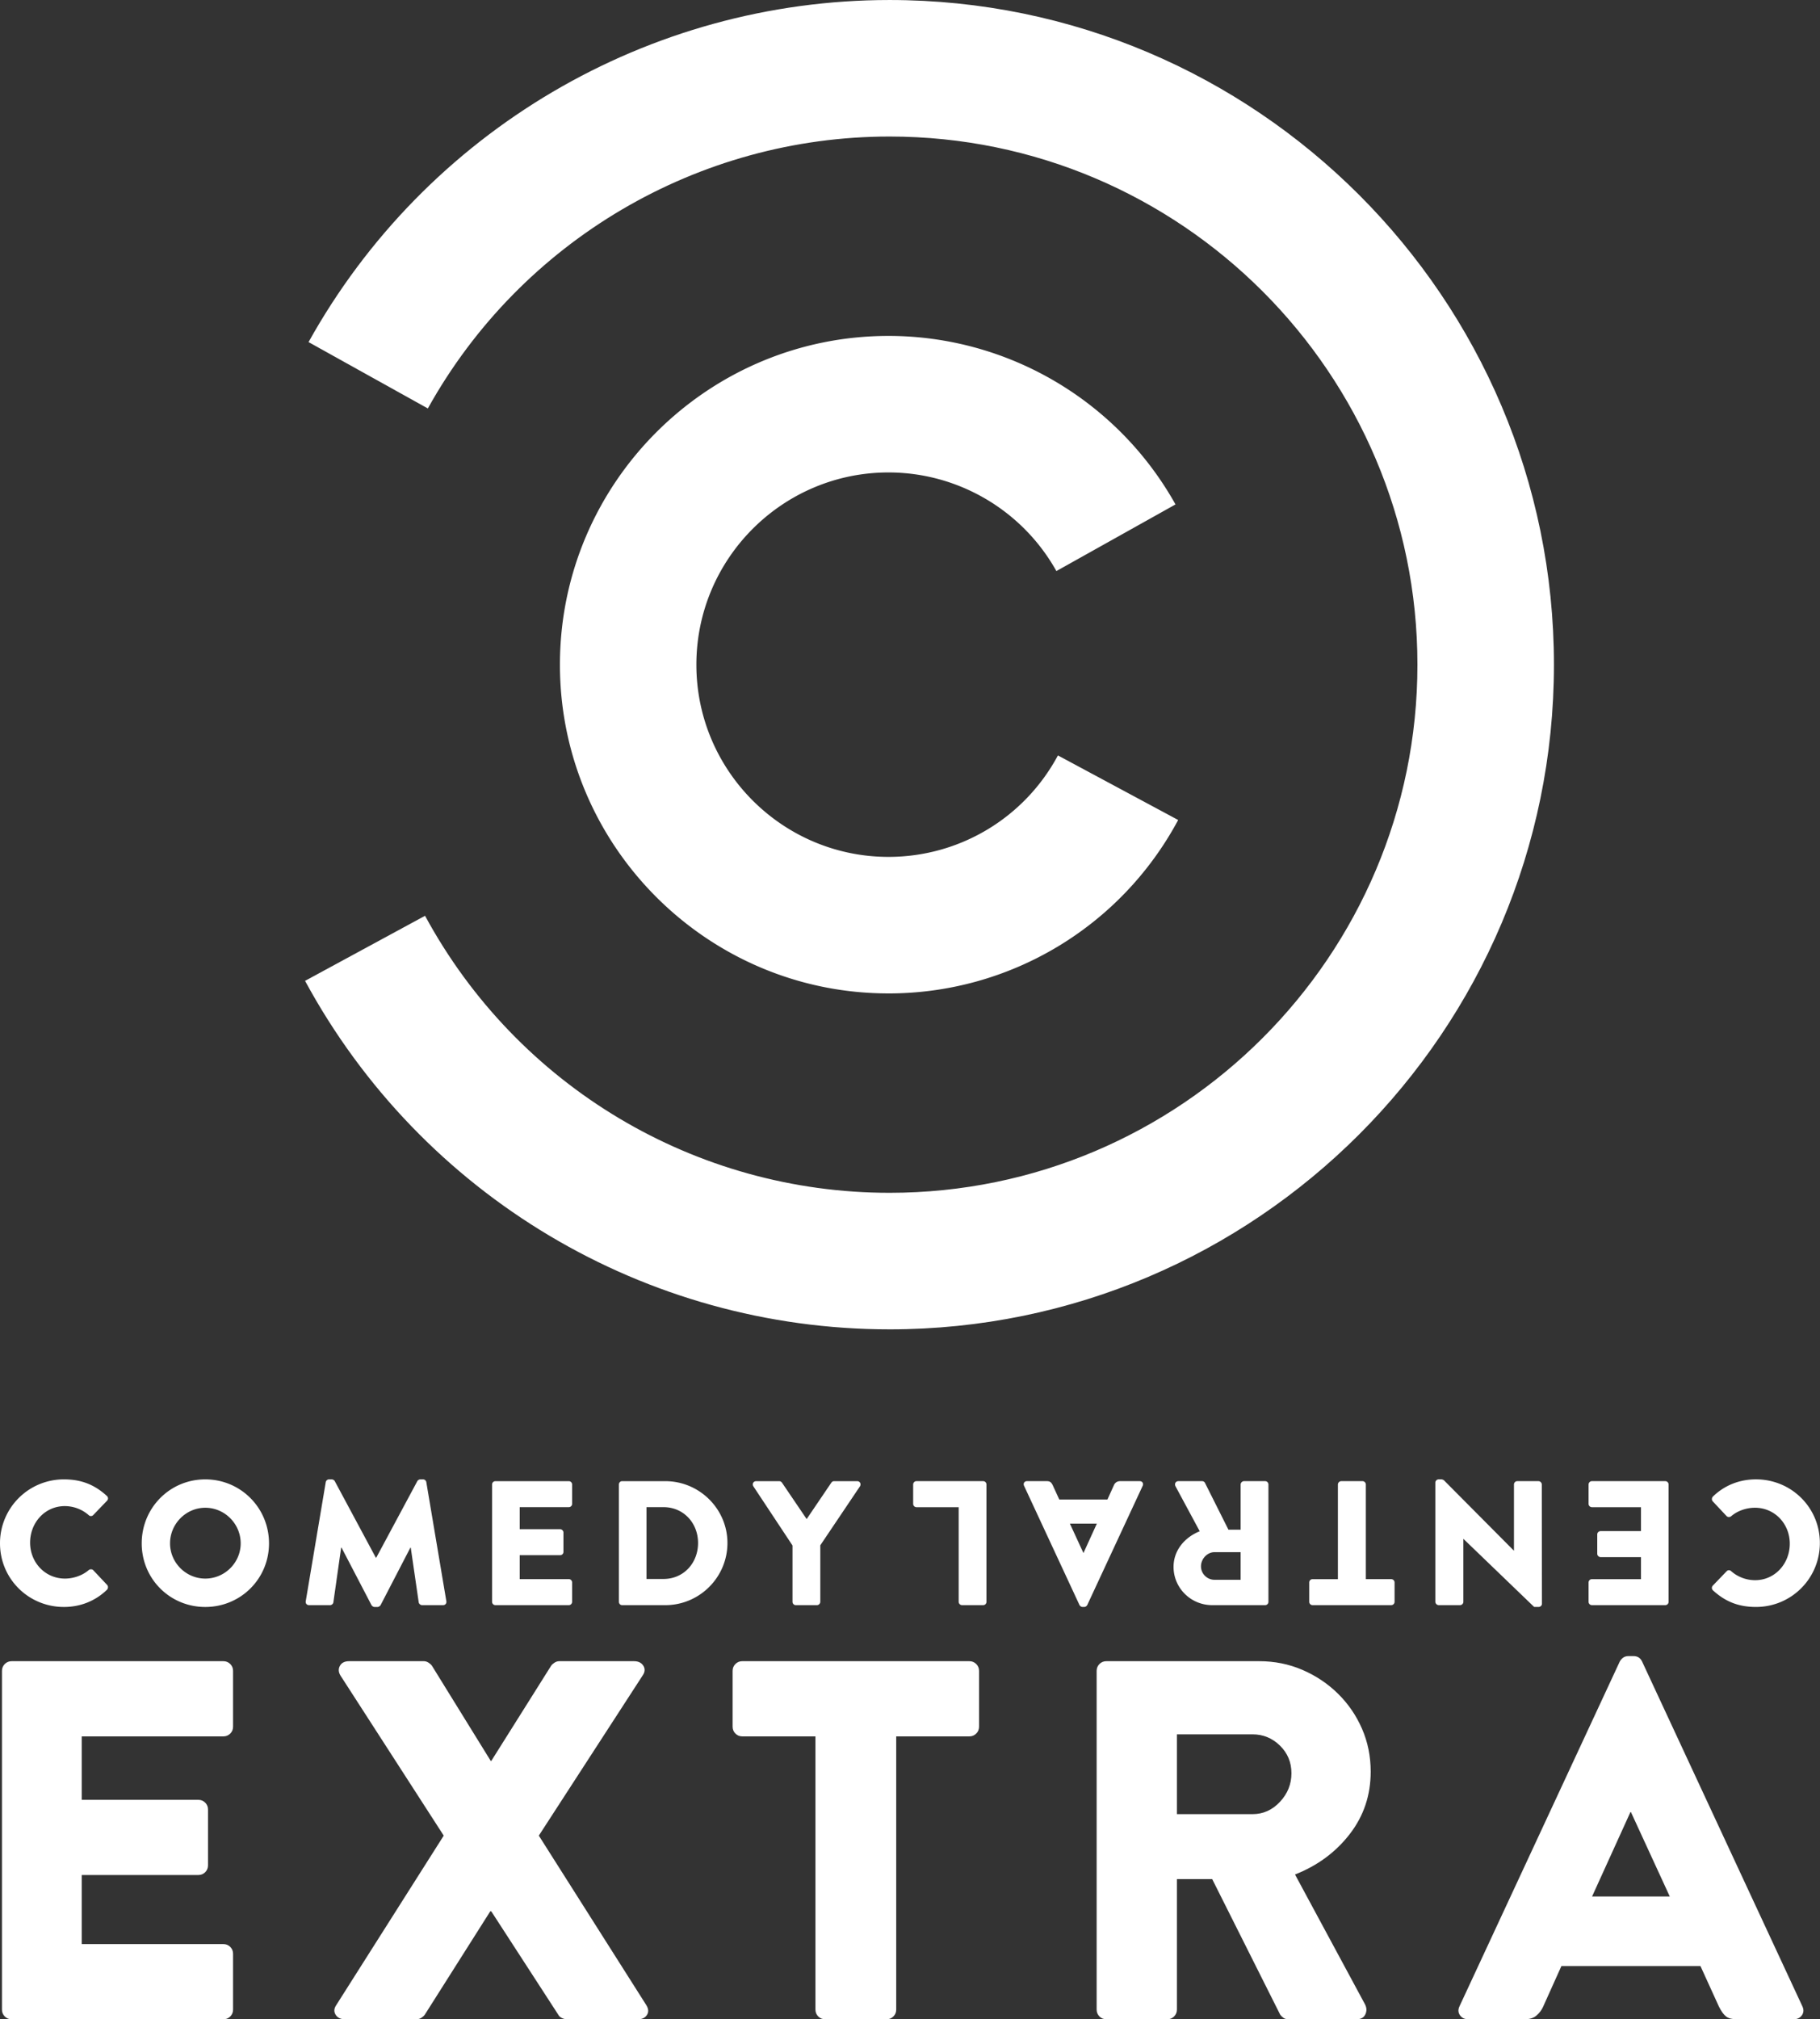 <?xml version="1.0" encoding="UTF-8"?>
<svg id="svg14" width="631.23" height="700" version="1.1" viewBox="0 0 631.23 700" xmlns="http://www.w3.org/2000/svg" xmlns:cc="http://creativecommons.org/ns#" xmlns:dc="http://purl.org/dc/elements/1.1/" xmlns:rdf="http://www.w3.org/1999/02/22-rdf-syntax-ns#">
 <rect x="0" y="0" width="631.23" height="700" fill="#333333" stroke="none"/>
 <path id="path2" d="m308.53 460.83c-84.675 0-162.35-46.289-202.73-120.81l41.618-22.555c32.092 59.237 93.826 96.036 161.11 96.036 100.96 0 183.08-82.126 183.08-183.08 0-100.96-82.121-183.09-183.08-183.09-66.451 0-127.81 36.122-160.14 94.267l-41.375-23.005c40.678-73.151 117.89-118.59 201.51-118.59 127.05 0 230.43 103.36 230.43 230.42 0 127.04-103.37 230.41-230.43 230.41z" fill="#fff"/>
 <path id="path4" d="m308.16 344.38c-62.838 0-113.96-51.128-113.96-113.96 0-62.848 51.127-113.97 113.96-113.97 41.258 0 79.396 22.382 99.539 58.413l-41.312 23.103c-11.794-21.092-34.099-34.187-58.227-34.187-36.743 0-66.634 29.894-66.634 66.643 0 36.732 29.891 66.624 66.634 66.624 24.6 0 47.114-13.469 58.762-35.17l41.703 22.383c-19.906 37.098-58.392 60.124-100.46 60.124zm-285.99 168.46c6.143 0 10.689 1.906 14.864 5.719 0.554 0.49 0.554 1.213 0.062 1.709l-4.791 4.98a1.093 1.093 0 0 1-1.534 0c-2.275-2.023-5.285-3.14-8.295-3.14-6.942 0-12.037 5.774-12.037 12.666 0 6.806 5.162 12.458 12.098 12.458 2.886 0 6.022-1.036 8.234-2.947 0.427-0.369 1.224-0.369 1.594 0.065l4.793 5.086c0.429 0.46 0.362 1.239-0.062 1.668-4.182 4.055-9.455 5.971-14.926 5.971-12.278 0-22.17-9.778-22.17-22.055a22.124 22.124 0 0 1 22.17-22.18zm49.025 0c12.282 0 22.106 9.885 22.106 22.181 0 12.276-9.824 22.055-22.106 22.055-12.281 0-22.046-9.778-22.046-22.055 0-12.297 9.766-22.181 22.046-22.181zm0 34.391c6.761 0 12.282-5.511 12.282-12.211 0-6.755-5.521-12.342-12.282-12.342-6.697 0-12.219 5.587-12.219 12.342 1e-3 6.7 5.523 12.211 12.219 12.211zm41.781-33.411c0.065-0.561 0.621-0.981 1.108-0.981h0.979c0.309 0 0.863 0.238 1.047 0.622l14.25 26.539h0.123l14.251-26.539c0.183-0.384 0.735-0.622 1.043-0.622h0.986c0.486 0 1.039 0.42 1.098 0.981l6.949 41.268c0.116 0.814-0.436 1.355-1.173 1.355h-7.247c-0.552 0-1.101-0.491-1.168-0.966l-2.764-18.991h-0.115l-10.32 19.906c-0.185 0.364-0.739 0.682-1.046 0.682h-1.107c-0.371 0-0.859-0.318-1.047-0.682l-10.375-19.906h-0.124l-2.703 18.991c-0.057 0.475-0.556 0.966-1.168 0.966h-7.248c-0.742 0-1.29-0.541-1.167-1.355zm57.688 0.794c0-0.612 0.492-1.153 1.169-1.153h25.425a1.16 1.16 0 0 1 1.171 1.153v6.714c0 0.607-0.495 1.143-1.171 1.143h-17.01v7.64h14.005c0.611 0 1.168 0.546 1.168 1.148v6.714c0 0.678-0.557 1.153-1.168 1.153h-14.005v8.287h17.01c0.676 0 1.171 0.561 1.171 1.168v6.689c0 0.632-0.495 1.173-1.171 1.173h-25.425a1.162 1.162 0 0 1-1.169-1.173zm43.989 0c0-0.612 0.491-1.153 1.108-1.153h14.982c11.854 0 21.557 9.642 21.557 21.428 0 11.912-9.703 21.554-21.557 21.554h-14.982c-0.617 0-1.108-0.541-1.108-1.173zm15.474 32.749c6.943 0 11.98-5.476 11.98-12.474 0-6.942-5.037-12.418-11.98-12.418h-5.893v24.892zm44.734-11.614-13.573-20.507c-0.492-0.809 0-1.78 0.983-1.78h7.987c0.487 0 0.797 0.298 0.977 0.541l8.539 12.595 8.539-12.595c0.188-0.243 0.432-0.541 0.984-0.541h7.983c0.983 0 1.472 0.971 0.983 1.78l-13.759 20.452v19.578c0 0.632-0.553 1.173-1.167 1.173h-7.304c-0.677 0-1.17-0.541-1.17-1.173v-19.523z" fill="#fff"/>
 <g id="g8" transform="translate(-484.38 -100)" fill="#fff">
  <path id="path6" d="m1093.4 657.07c-6.154 0-10.689-1.916-14.876-5.723-0.535-0.501-0.535-1.219-0.05-1.714l4.788-4.98a1.074 1.074 0 0 1 1.527 0c2.279 2.027 5.298 3.135 8.306 3.135 6.938 0 12.035-5.774 12.035-12.665 0-6.801-5.152-12.448-12.095-12.448-2.896 0-6.026 1.031-8.246 2.948-0.425 0.364-1.214 0.364-1.588-0.066l-4.783-5.097c-0.43-0.445-0.374-1.233 0.056-1.664 4.177-4.055 9.45-5.961 14.926-5.961 12.276 0 22.165 9.768 22.165 22.05 0 12.296-9.889 22.185-22.165 22.185zm-30.301-1.779c0 0.607-0.481 1.148-1.163 1.148h-25.422a1.157 1.157 0 0 1-1.168-1.148v-6.714c0-0.607 0.495-1.148 1.168-1.148h17.007v-7.64h-14.01c-0.602 0-1.157-0.541-1.157-1.143v-6.72c0-0.672 0.556-1.148 1.157-1.148h14.01v-8.292h-17.007a1.17 1.17 0 0 1-1.168-1.163v-6.689c0-0.637 0.495-1.178 1.168-1.178h25.422c0.681 0 1.163 0.541 1.163 1.178zm-43.928 0.677c0 0.602-0.545 1.102-1.163 1.102h-1.537l-24.512-23.586h-0.04v21.806c0 0.607-0.5 1.148-1.178 1.148h-7.367c-0.616 0-1.168-0.541-1.168-1.148v-41.339c0-0.632 0.552-1.117 1.168-1.117h0.97c0.193 0 0.678 0.193 0.815 0.304l24.259 24.396h0.051v-22.899c0-0.637 0.485-1.178 1.162-1.178h7.322c0.612 0 1.168 0.541 1.168 1.178zm-61.073-8.54h8.793c0.667 0 1.168 0.541 1.168 1.148v6.714c0 0.607-0.501 1.148-1.168 1.148h-27.263a1.158 1.158 0 0 1-1.168-1.148v-6.714c0-0.607 0.496-1.148 1.168-1.148h8.776v-32.794c0-0.637 0.547-1.178 1.168-1.178h7.367c0.617 0 1.158 0.541 1.158 1.178v32.794zm-33.786 7.863a1.15 1.15 0 0 1-1.157 1.148h-18.375c-7.367 0-13.378-5.936-13.378-13.262 0-5.643 3.736-10.188 9.077-12.352l-8.399-15.588c-0.43-0.814 0-1.78 1.037-1.78h8.175c0.481 0 0.86 0.298 0.978 0.541l8.169 16.286h4.231v-15.649c0-0.637 0.561-1.178 1.168-1.178h7.317c0.67 0 1.157 0.541 1.157 1.178zm-18.722-17.216c-2.518 0-4.672 2.346-4.672 4.91 0 2.599 2.154 4.667 4.672 4.667h9.08v-9.577zm-24.885-23.021-19.225 41.334c-0.19 0.364-0.626 0.682-1.056 0.682h-0.607c-0.423 0-0.85-0.318-1.046-0.682l-19.224-41.334c-0.362-0.809 0.123-1.598 1.047-1.598h6.814c1.104 0 1.6 0.359 2.146 1.532l2.219 4.844h16.695l2.219-4.909c0.304-0.744 0.982-1.467 2.214-1.467h6.75c0.927 1e-3 1.412 0.789 1.054 1.598zm-25.255 13.131 4.677 10.143h0.049l4.623-10.143zm-28.935 27.106a1.15 1.15 0 0 1-1.16 1.148h-7.321c-0.611 0-1.157-0.541-1.157-1.148v-32.804h-14.623a1.165 1.165 0 0 1-1.162-1.163v-6.689c0-0.637 0.489-1.178 1.162-1.178h23.102c0.673 0 1.16 0.541 1.16 1.178v40.656z" fill="#fff"/>
 </g>
 <g id="g12" transform="translate(-484.38 -100)" fill="#fff">
  <path id="path10" d="m485.06 679.24c0-0.945 0.329-1.742 0.975-2.394 0.653-0.647 1.447-0.976 2.397-0.976h73.414c0.942 0 1.741 0.329 2.393 0.976 0.646 0.652 0.975 1.448 0.975 2.394v19.33c0 0.946-0.329 1.745-0.975 2.394-0.653 0.65-1.452 0.974-2.393 0.974h-49.119v21.989h40.43c0.944 0 1.744 0.329 2.396 0.977 0.648 0.652 0.971 1.448 0.971 2.393v19.33c0 0.945-0.323 1.744-0.971 2.394-0.652 0.649-1.452 0.973-2.396 0.973h-40.43v23.941h49.119c0.942 0 1.741 0.326 2.393 0.976 0.646 0.65 0.975 1.449 0.975 2.394v19.327c0 0.948-0.329 1.747-0.975 2.394-0.653 0.652-1.452 0.976-2.393 0.976h-73.414c-0.95 0-1.744-0.324-2.397-0.976-0.646-0.647-0.975-1.446-0.975-2.394zm153.22 57.098-35.822-55.503c-0.709-1.181-0.77-2.306-0.178-3.37 0.592-1.062 1.654-1.595 3.189-1.595h25.893c0.593 0 1.154 0.177 1.685 0.534 0.532 0.354 0.915 0.708 1.153 1.062l20.391 32.983h0.177l20.75-32.983c0.233-0.354 0.615-0.708 1.153-1.062 0.532-0.356 1.092-0.534 1.683-0.534h25.888c1.536 0 2.629 0.534 3.28 1.595 0.649 1.064 0.562 2.189-0.261 3.37l-36 55.503 37.238 58.697c0.824 1.302 0.915 2.455 0.268 3.458-0.653 1.006-1.685 1.507-3.104 1.507h-24.649c-0.591 0-1.183-0.147-1.775-0.442-0.592-0.296-1.005-0.68-1.238-1.153l-23.233-35.82h-0.353l-22.697 35.82c-0.237 0.354-0.623 0.708-1.153 1.065-0.531 0.354-1.153 0.531-1.86 0.531h-24.649c-1.538 0-2.635-0.531-3.282-1.596-0.652-1.063-0.562-2.186 0.263-3.37zm128.92-34.401h-25.358c-0.95 0-1.75-0.324-2.396-0.974-0.652-0.649-0.976-1.448-0.976-2.394v-19.33c0-0.945 0.323-1.742 0.976-2.394 0.646-0.647 1.446-0.976 2.396-0.976h78.734c0.94 0 1.739 0.329 2.391 0.976 0.648 0.652 0.977 1.448 0.977 2.394v19.33c0 0.946-0.328 1.745-0.977 2.394-0.651 0.65-1.451 0.974-2.391 0.974h-25.361v94.693c0 0.948-0.324 1.747-0.977 2.394-0.647 0.652-1.445 0.976-2.391 0.976h-21.281c-0.946 0-1.744-0.324-2.391-0.976-0.652-0.647-0.975-1.446-0.975-2.394zm97.527-22.697c0-0.945 0.328-1.742 0.975-2.394 0.653-0.647 1.446-0.976 2.397-0.976h53.019c5.318 0 10.314 1.006 14.986 3.016 4.667 2.01 8.777 4.76 12.32 8.244 3.551 3.488 6.327 7.536 8.339 12.147 2.006 4.611 3.013 9.576 3.013 14.896 0 8.157-2.422 15.37-7.271 21.634-4.849 6.267-11.169 10.937-18.976 14.008l24.295 45.042c0.592 1.184 0.621 2.336 0.092 3.458-0.532 1.125-1.569 1.684-3.106 1.684h-23.586c-0.708 0-1.301-0.177-1.77-0.531-0.475-0.357-0.829-0.711-1.066-1.065l-23.582-46.991h-12.236v45.217c0 0.948-0.329 1.747-0.976 2.394-0.653 0.652-1.45 0.976-2.396 0.976h-21.099c-0.951 0-1.744-0.324-2.397-0.976-0.646-0.647-0.975-1.446-0.975-2.394zm54.085 49.651c3.664 0 6.831-1.418 9.49-4.255 2.659-2.839 3.99-6.146 3.99-9.93 0-3.782-1.331-6.975-3.99-9.576-2.659-2.6-5.826-3.901-9.49-3.901h-26.242v27.662zm74.834 71.109c-1.304 0-2.281-0.471-2.927-1.418-0.646-0.946-0.677-2.01-0.09-3.193l55.505-119.34c0.708-1.3 1.714-1.949 3.014-1.949h1.775c1.42 0 2.42 0.649 3.013 1.949l55.505 119.34c0.587 1.183 0.558 2.247-0.089 3.193-0.653 0.948-1.629 1.418-2.928 1.418h-19.683c-1.654 0-2.897-0.324-3.722-0.976-0.83-0.647-1.658-1.8-2.482-3.458l-6.386-14.008h-48.23l-6.386 14.188c-0.475 1.062-1.213 2.038-2.214 2.925-1.007 0.888-2.396 1.33-4.167 1.33h-19.508zm69.865-42.56-13.474-29.257h-0.177l-13.302 29.257z" fill="#fff"/>
 </g>
</svg>
